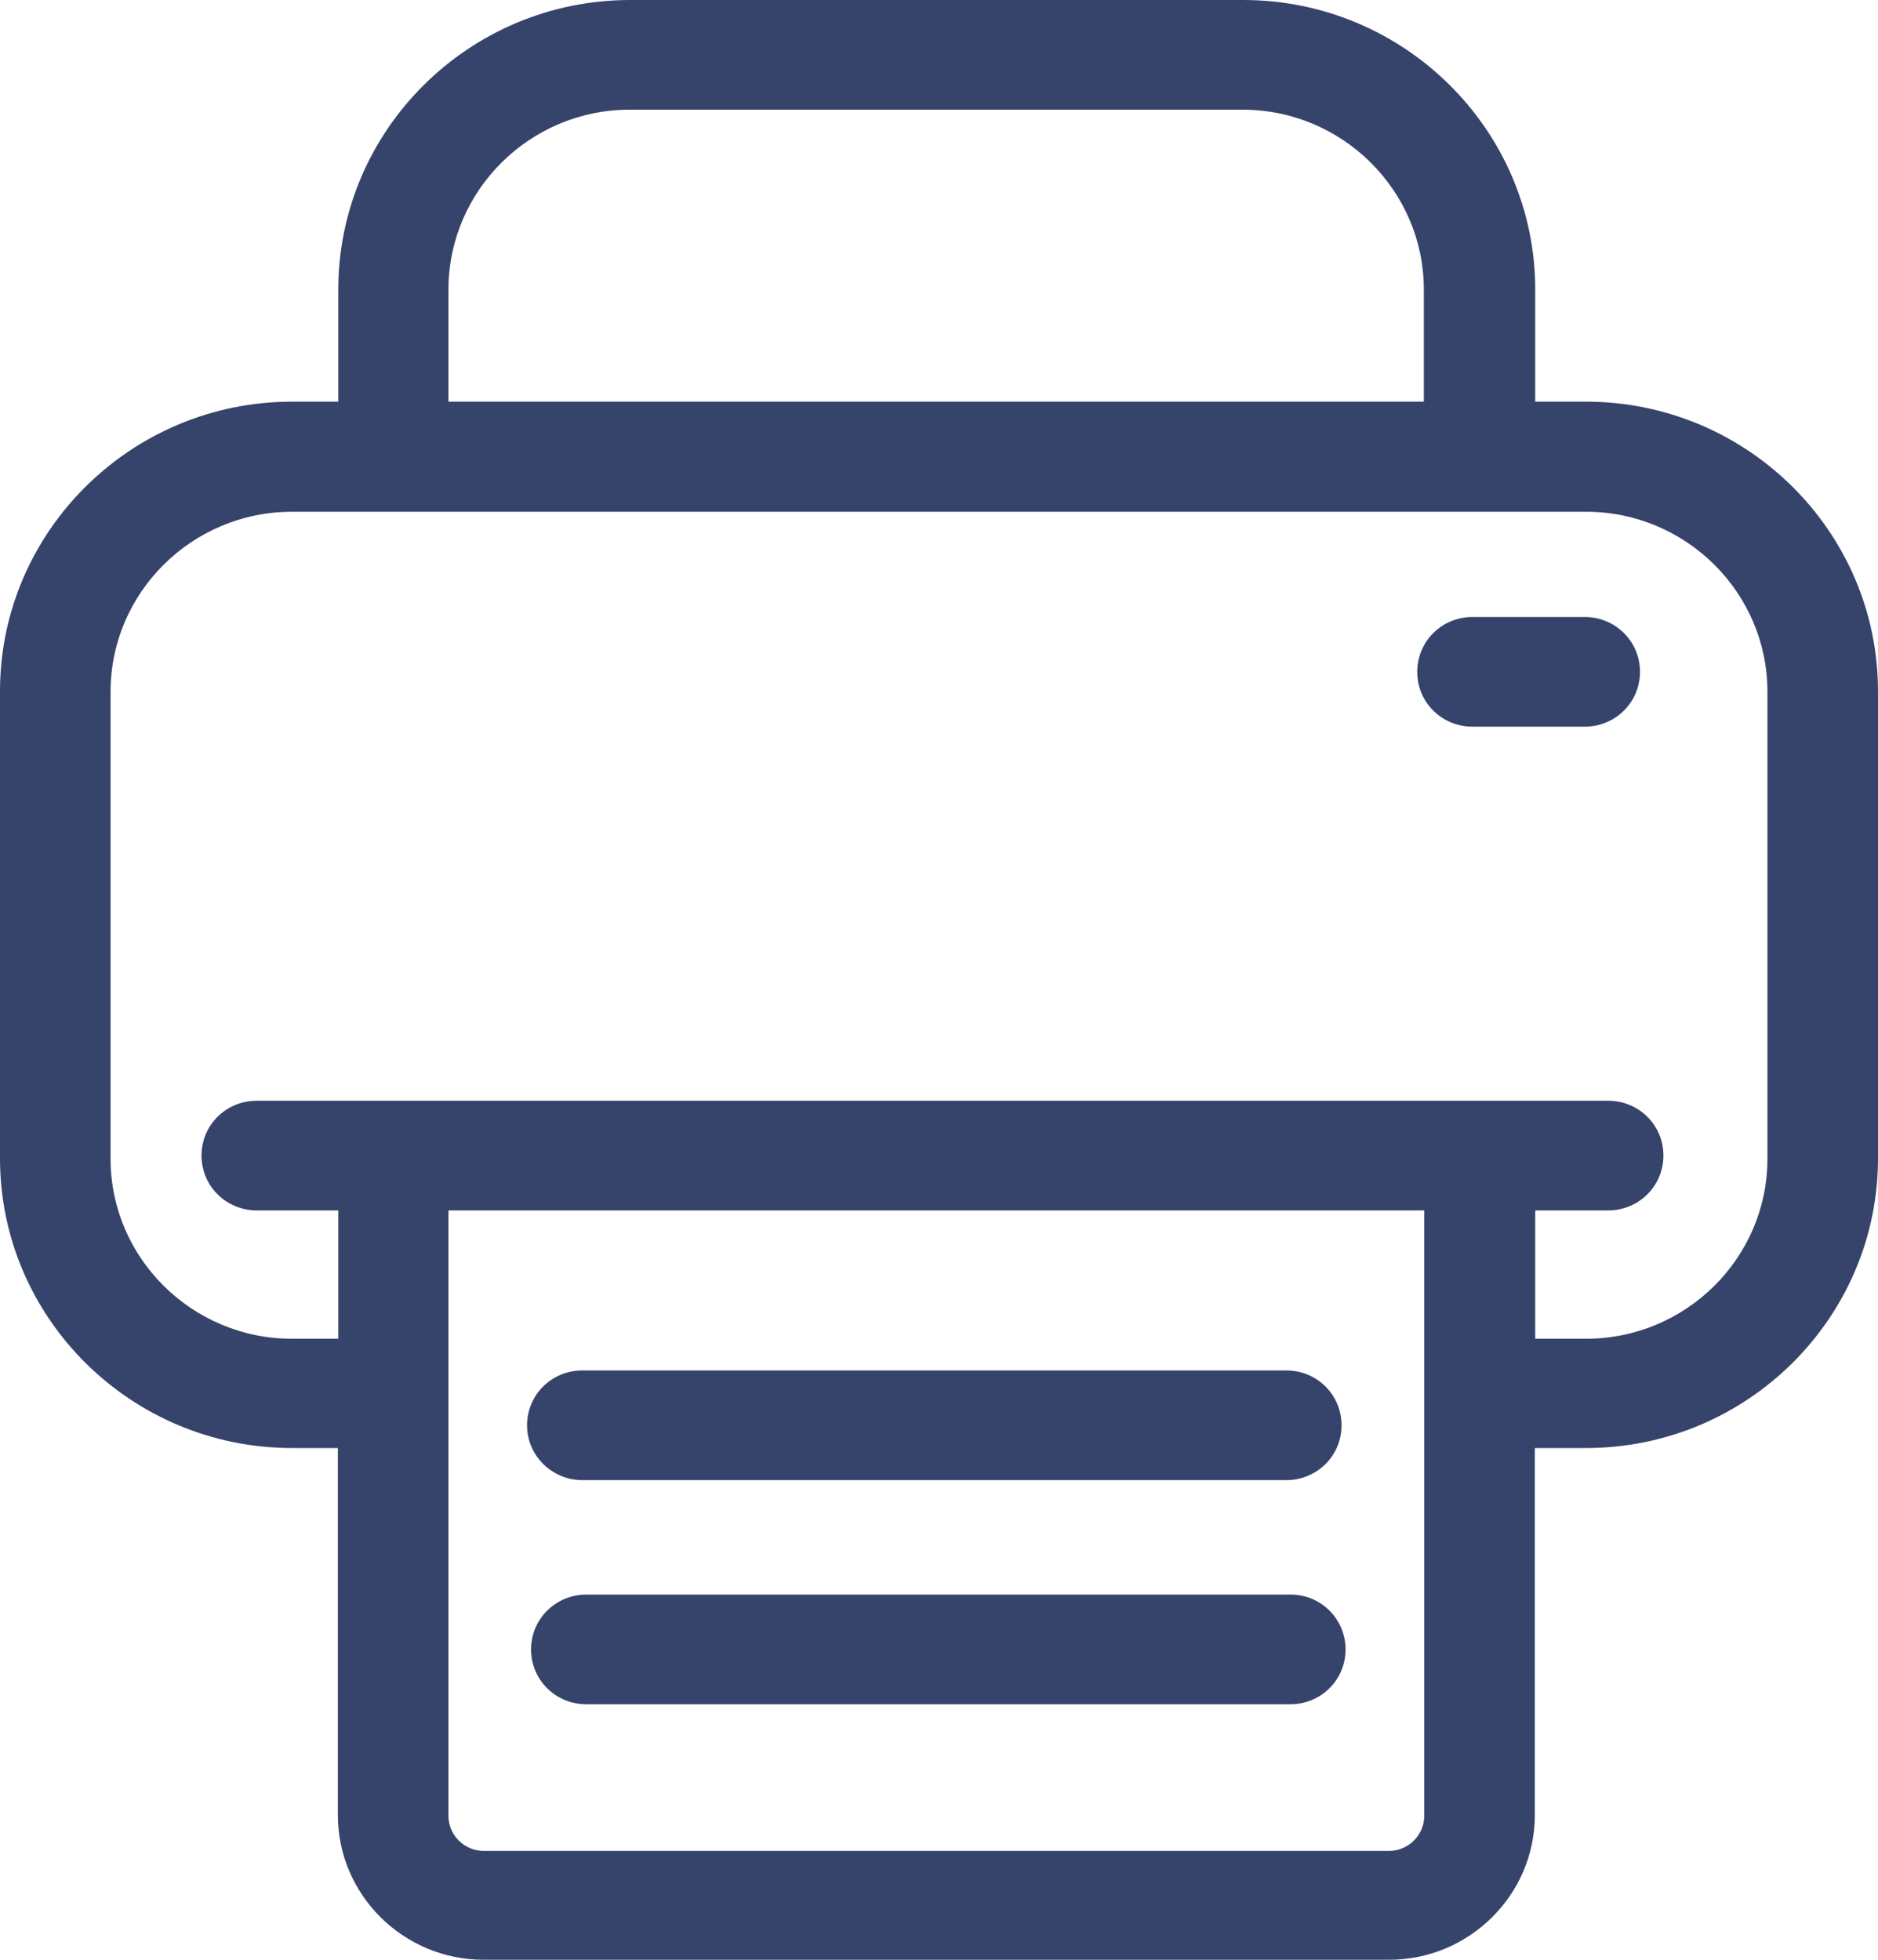 <svg width="23" height="24" viewBox="0 0 23 24" fill="none" xmlns="http://www.w3.org/2000/svg">
<path d="M19.424 4.919H18.802V3.547C18.802 1.592 17.197 0 15.226 0H7.718C5.747 0 4.143 1.592 4.143 3.547V4.919H3.576C1.605 4.919 0 6.511 0 8.466V14.186C0 16.141 1.605 17.733 3.576 17.733H4.138V22.229C4.138 23.204 4.94 24 5.923 24H17.012C17.995 24 18.797 23.204 18.797 22.229V17.733H19.424C21.395 17.733 23 16.141 23 14.186V8.466C23 6.511 21.395 4.919 19.424 4.919ZM5.492 3.547C5.492 2.333 6.49 1.343 7.713 1.343H15.216C16.44 1.343 17.438 2.333 17.438 3.547V4.919H5.492V3.547ZM17.443 22.239C17.443 22.473 17.247 22.667 17.012 22.667H5.923C5.687 22.667 5.492 22.473 5.492 22.239V14.823H17.443V22.239ZM21.646 14.191C21.646 15.405 20.648 16.395 19.424 16.395H18.802V14.823H19.695C20.071 14.823 20.372 14.524 20.372 14.151C20.372 13.778 20.071 13.48 19.695 13.48H3.145C2.768 13.48 2.468 13.778 2.468 14.151C2.468 14.524 2.768 14.823 3.145 14.823H4.143V16.395H3.576C2.352 16.395 1.354 15.405 1.354 14.191V8.471C1.354 7.257 2.352 6.267 3.576 6.267H19.424C20.648 6.267 21.646 7.257 21.646 8.471V14.191Z" fill="#36436B"/>
<path d="M0.677 1.343H9.298C9.674 1.343 9.975 1.045 9.975 0.672C9.975 0.298 9.674 0 9.298 0H0.677C0.301 0 0 0.298 0 0.672C0 1.045 0.306 1.343 0.677 1.343Z" transform="translate(6.455 16.783)" fill="#36436B"/>
<path d="M9.303 0H0.677C0.301 0 0 0.298 0 0.672C0 1.045 0.301 1.343 0.677 1.343H9.298C9.674 1.343 9.975 1.045 9.975 0.672C9.975 0.298 9.674 0 9.303 0Z" transform="translate(6.504 19.528)" fill="#36436B"/>
<path d="M2.051 0H0.677C0.301 0 0 0.298 0 0.672C0 1.045 0.301 1.343 0.677 1.343H2.051C2.427 1.343 2.728 1.045 2.728 0.672C2.728 0.298 2.427 0 2.051 0Z" transform="translate(17.357 7.556)" fill="#36436B"/>
</svg>
